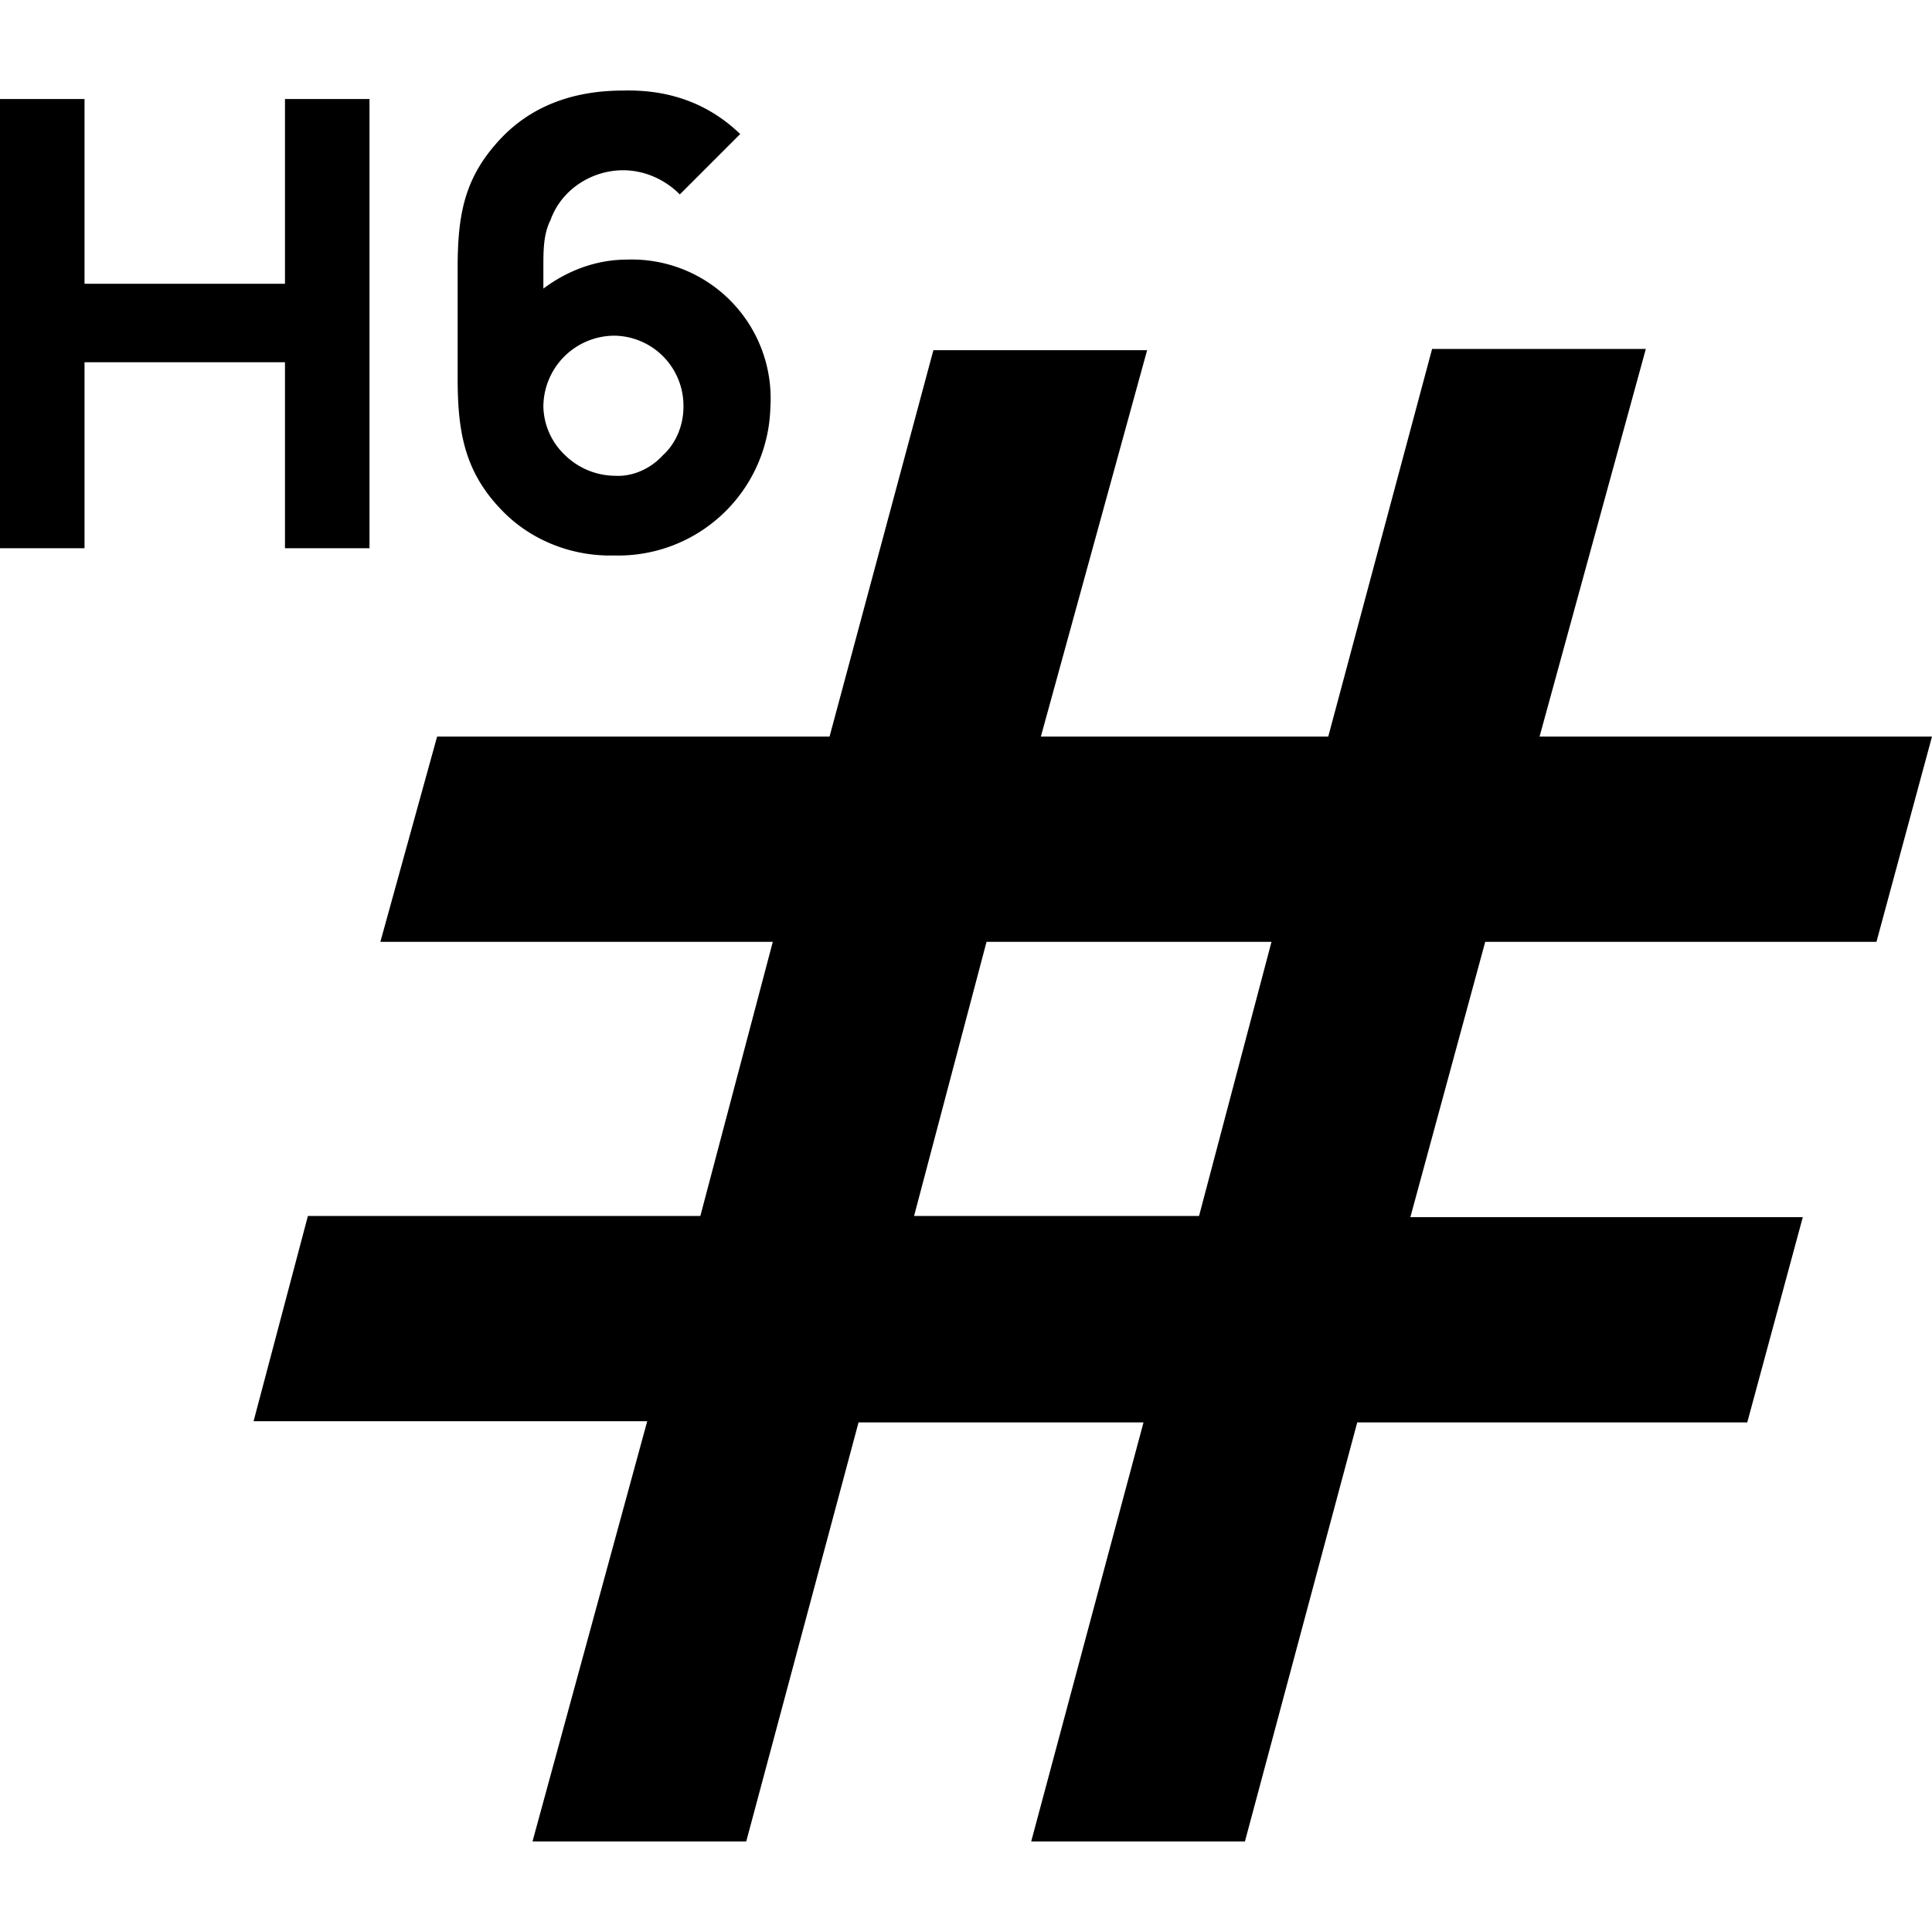 <svg xmlns="http://www.w3.org/2000/svg" viewBox="0 0 16 16">
	<path
		d="M6.18 15.25l.93-3.47h2.36l-.93 3.47h1.77l.93-3.47h3.23l.46-1.7h-3.25l.62-2.28h3.24L16 6.1h-3.25l.88-3.21h-1.77L11 6.1H8.62L9.5 2.9H7.73L6.87 6.1H3.62l-.47 1.7H6.4l-.6 2.27H2.55l-.45 1.7h3.26l-.95 3.48zm3.75-5.18H7.57l.6-2.27h2.36z" />
	<path
		d="M.7 4.54V3h1.66v1.54h.7V.82h-.7v1.53H.7V.82H0v3.72zm4.38.06a1.26 1.26 0 0 0 1.3-1.23 1.15 1.15 0 0 0-1.19-1.22c-.25 0-.49.09-.69.24v-.17c0-.15 0-.28.06-.4.09-.25.34-.41.6-.41.17 0 .34.07.47.2l.5-.5c-.27-.26-.6-.37-.97-.36-.4 0-.78.12-1.06.45-.26.3-.31.6-.31 1.02v.91c0 .46.06.8.4 1.13.24.23.57.35.9.34zm0-.66a.6.6 0 0 1-.4-.17.57.57 0 0 1-.18-.4.59.59 0 0 1 .59-.59.58.58 0 0 1 .57.59c0 .15-.06.3-.17.4-.1.11-.25.18-.4.17z" />
</svg>
